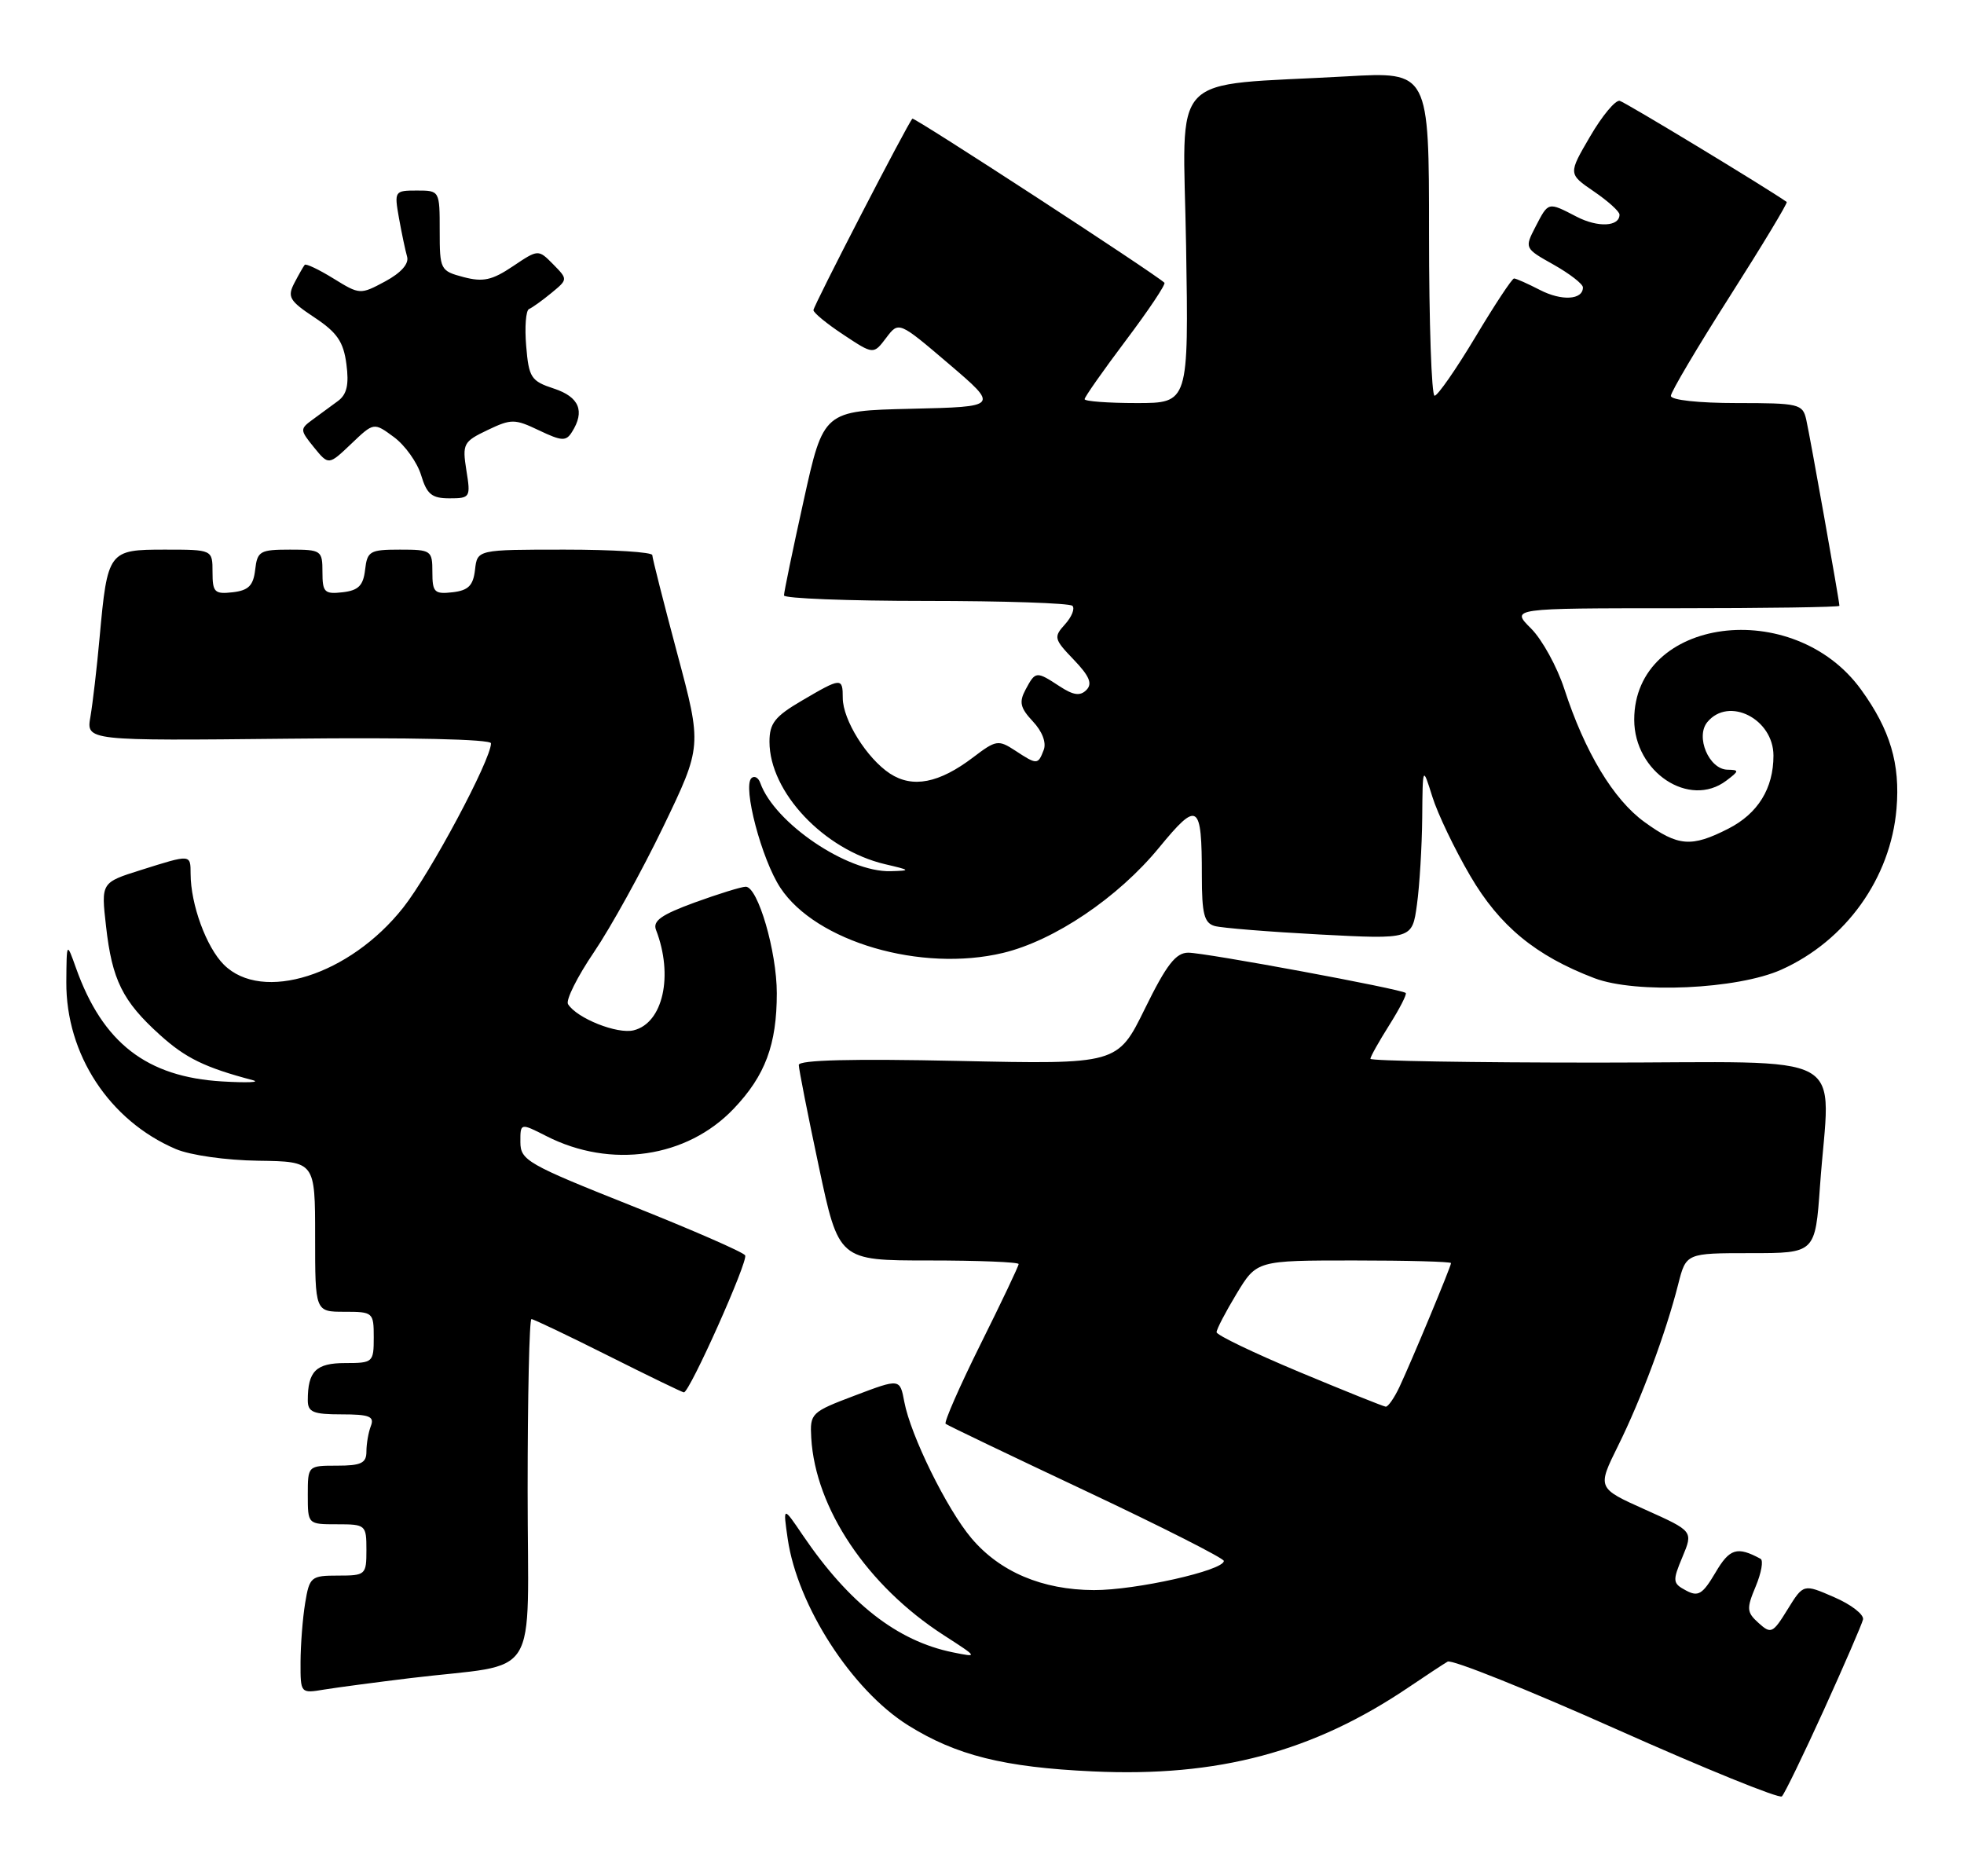 <?xml version="1.0" encoding="UTF-8" standalone="no"?>
<!DOCTYPE svg PUBLIC "-//W3C//DTD SVG 1.1//EN" "http://www.w3.org/Graphics/SVG/1.1/DTD/svg11.dtd" >
<svg xmlns="http://www.w3.org/2000/svg" xmlns:xlink="http://www.w3.org/1999/xlink" version="1.1" viewBox="0 0 268 256">
 <g >
 <path fill="currentColor"
d=" M 248.87 233.35 C 251.65 227.22 254.06 221.66 254.22 220.99 C 254.37 220.32 252.61 218.95 250.29 217.95 C 246.09 216.12 246.09 216.12 243.93 219.61 C 241.91 222.89 241.66 223.00 239.97 221.47 C 238.34 220.00 238.30 219.52 239.58 216.47 C 240.35 214.62 240.65 212.93 240.24 212.71 C 237.04 210.98 236.02 211.29 234.08 214.60 C 232.32 217.57 231.73 217.93 230.06 217.03 C 228.24 216.06 228.20 215.75 229.58 212.46 C 231.05 208.94 231.05 208.94 224.50 206.00 C 217.94 203.06 217.94 203.06 220.80 197.28 C 223.94 190.95 227.32 181.88 229.00 175.25 C 230.08 171.00 230.08 171.00 238.89 171.00 C 247.70 171.00 247.70 171.00 248.35 161.85 C 249.69 142.98 253.33 145.00 218.00 145.00 C 200.95 145.00 187.00 144.77 187.00 144.48 C 187.00 144.19 188.16 142.13 189.57 139.89 C 190.99 137.64 192.00 135.67 191.82 135.50 C 191.28 134.97 164.46 130.00 162.15 130.00 C 160.45 130.00 159.18 131.63 156.24 137.62 C 152.50 145.24 152.50 145.24 130.75 144.77 C 116.29 144.46 109.00 144.64 109.00 145.32 C 109.00 145.88 110.23 152.12 111.73 159.17 C 114.45 172.00 114.45 172.00 126.73 172.00 C 133.48 172.00 139.00 172.22 139.00 172.49 C 139.00 172.76 136.66 177.69 133.79 183.45 C 130.93 189.21 128.79 194.09 129.04 194.29 C 129.29 194.50 137.94 198.64 148.25 203.50 C 158.56 208.36 167.00 212.64 167.00 213.00 C 167.00 214.30 154.96 217.00 149.27 216.98 C 142.23 216.95 136.44 214.50 132.55 209.89 C 129.20 205.92 124.26 195.88 123.40 191.30 C 122.80 188.10 122.80 188.10 116.65 190.43 C 110.67 192.69 110.51 192.85 110.70 196.21 C 111.26 205.83 118.34 216.39 128.76 223.12 C 133.50 226.18 133.50 226.18 130.00 225.47 C 122.42 223.92 115.88 218.81 109.55 209.50 C 106.84 205.50 106.84 205.50 107.49 210.00 C 108.82 219.12 116.24 230.62 123.90 235.42 C 130.47 239.53 136.99 241.16 149.11 241.72 C 166.23 242.52 179.19 239.06 192.28 230.20 C 194.60 228.63 196.97 227.07 197.54 226.74 C 198.11 226.41 208.46 230.56 220.54 235.95 C 232.62 241.34 242.79 245.47 243.15 245.13 C 243.51 244.78 246.08 239.48 248.87 233.35 Z  M 56.00 228.99 C 74.02 226.81 72.00 230.05 72.00 203.41 C 72.00 190.54 72.23 180.00 72.52 180.00 C 72.80 180.00 77.52 182.25 83.00 185.00 C 88.48 187.75 93.12 190.00 93.32 190.00 C 94.11 190.00 102.14 172.03 101.68 171.30 C 101.41 170.86 94.40 167.80 86.10 164.50 C 72.00 158.89 71.02 158.33 71.01 155.86 C 71.00 153.22 71.00 153.22 74.56 155.03 C 83.36 159.52 93.73 158.00 100.12 151.29 C 104.42 146.78 106.00 142.54 106.00 135.53 C 106.00 129.84 103.42 121.00 101.76 121.00 C 101.18 121.00 98.05 121.97 94.80 123.15 C 90.24 124.82 89.04 125.66 89.52 126.90 C 91.92 133.11 90.48 139.59 86.48 140.59 C 84.25 141.16 78.70 138.95 77.51 137.02 C 77.18 136.48 78.77 133.29 81.05 129.93 C 83.32 126.58 87.58 118.88 90.50 112.83 C 95.80 101.82 95.80 101.82 92.41 89.16 C 90.55 82.20 89.02 76.16 89.01 75.75 C 89.01 75.34 83.63 75.00 77.07 75.00 C 65.13 75.00 65.13 75.00 64.82 77.75 C 64.57 79.91 63.91 80.57 61.75 80.82 C 59.28 81.10 59.00 80.82 59.00 78.07 C 59.00 75.11 58.85 75.00 54.57 75.00 C 50.47 75.00 50.11 75.21 49.82 77.75 C 49.57 79.91 48.91 80.57 46.75 80.82 C 44.28 81.10 44.00 80.82 44.00 78.07 C 44.00 75.11 43.85 75.00 39.57 75.00 C 35.47 75.00 35.11 75.21 34.82 77.75 C 34.57 79.91 33.91 80.57 31.75 80.82 C 29.28 81.10 29.00 80.82 29.00 78.07 C 29.00 75.00 29.00 75.00 22.48 75.00 C 14.80 75.00 14.67 75.17 13.59 87.00 C 13.22 91.12 12.65 95.98 12.34 97.80 C 11.76 101.09 11.76 101.09 39.38 100.80 C 55.89 100.62 67.00 100.87 67.00 101.43 C 67.00 103.67 58.71 119.19 55.02 123.85 C 47.73 133.08 35.78 136.87 30.54 131.63 C 28.15 129.24 26.02 123.42 26.01 119.25 C 26.00 116.55 26.08 116.56 19.23 118.72 C 13.79 120.43 13.79 120.43 14.47 126.40 C 15.29 133.72 16.73 136.62 21.80 141.20 C 25.33 144.39 27.93 145.66 34.50 147.40 C 35.60 147.69 33.72 147.77 30.32 147.57 C 20.02 146.96 14.02 142.32 10.38 132.12 C 9.09 128.50 9.09 128.50 9.05 134.00 C 8.99 143.88 14.93 152.93 24.00 156.80 C 25.99 157.64 30.84 158.33 35.25 158.39 C 43.00 158.50 43.00 158.50 43.00 168.75 C 43.00 179.00 43.00 179.00 47.00 179.00 C 50.90 179.00 51.00 179.08 51.00 182.50 C 51.00 185.90 50.89 186.00 47.11 186.00 C 43.11 186.00 42.00 187.11 42.00 191.08 C 42.00 192.70 42.73 193.00 46.61 193.00 C 50.40 193.00 51.11 193.28 50.61 194.58 C 50.27 195.45 50.00 197.03 50.00 198.08 C 50.00 199.65 49.28 200.00 46.00 200.00 C 42.00 200.00 42.00 200.00 42.00 204.00 C 42.00 208.00 42.00 208.00 46.00 208.00 C 49.90 208.00 50.00 208.08 50.00 211.50 C 50.00 214.90 49.89 215.00 46.13 215.00 C 42.44 215.00 42.23 215.17 41.64 218.75 C 41.30 220.81 41.02 224.43 41.01 226.80 C 41.00 231.09 41.00 231.09 44.25 230.55 C 46.04 230.26 51.33 229.56 56.00 228.99 Z  M 243.07 132.32 C 251.87 128.38 257.99 119.83 258.79 110.36 C 259.31 104.23 257.93 99.59 253.96 94.11 C 244.72 81.34 223.00 84.22 223.00 98.21 C 223.00 105.36 230.52 110.34 235.56 106.53 C 237.34 105.19 237.35 105.06 235.73 105.03 C 233.20 104.99 231.32 100.53 232.98 98.53 C 235.90 95.00 242.00 98.10 242.00 103.11 C 242.00 107.59 239.88 111.02 235.84 113.08 C 230.80 115.65 229.00 115.51 224.40 112.17 C 220.16 109.10 216.26 102.62 213.46 94.01 C 212.48 91.00 210.44 87.28 208.92 85.76 C 206.15 83.00 206.15 83.00 228.58 83.00 C 240.91 83.00 251.00 82.85 251.00 82.67 C 251.00 82.05 246.98 59.48 246.47 57.25 C 245.99 55.12 245.48 55.00 236.98 55.00 C 231.80 55.00 228.00 54.59 228.00 54.02 C 228.00 53.49 231.63 47.36 236.06 40.41 C 240.49 33.46 243.97 27.68 243.81 27.56 C 241.00 25.59 221.78 13.95 221.02 13.76 C 220.44 13.62 218.62 15.80 216.98 18.62 C 213.99 23.73 213.99 23.73 217.49 26.12 C 219.41 27.43 220.99 28.85 220.99 29.28 C 221.01 30.93 218.05 31.08 215.14 29.57 C 211.20 27.53 211.31 27.51 209.53 30.94 C 208.02 33.87 208.03 33.89 212.01 36.12 C 214.20 37.36 216.00 38.75 216.00 39.22 C 216.00 40.93 213.10 41.10 210.14 39.57 C 208.47 38.71 206.88 38.00 206.60 38.00 C 206.33 38.00 203.95 41.60 201.32 46.00 C 198.68 50.40 196.18 54.00 195.76 54.00 C 195.34 54.00 195.00 44.05 195.00 31.89 C 195.00 9.78 195.00 9.78 183.75 10.42 C 159.01 11.82 161.45 9.24 161.85 33.57 C 162.20 55.00 162.20 55.00 155.10 55.00 C 151.19 55.00 148.00 54.76 148.00 54.47 C 148.00 54.18 150.54 50.56 153.64 46.44 C 156.74 42.32 159.11 38.78 158.89 38.58 C 157.51 37.28 124.73 15.94 124.50 16.19 C 123.81 16.93 111.00 41.73 111.00 42.32 C 111.00 42.68 112.84 44.19 115.10 45.68 C 119.19 48.39 119.19 48.39 120.92 46.11 C 122.64 43.83 122.64 43.83 129.48 49.66 C 136.32 55.50 136.32 55.50 124.34 55.78 C 112.37 56.06 112.37 56.06 109.67 68.28 C 108.18 75.00 106.97 80.84 106.98 81.25 C 106.99 81.66 115.70 82.00 126.33 82.00 C 136.97 82.00 145.97 82.30 146.34 82.67 C 146.70 83.04 146.25 84.17 145.33 85.19 C 143.75 86.93 143.82 87.21 146.52 90.02 C 148.67 92.26 149.10 93.30 148.24 94.16 C 147.39 95.01 146.47 94.88 144.59 93.65 C 141.40 91.56 141.30 91.57 139.95 94.09 C 139.03 95.81 139.21 96.59 140.94 98.44 C 142.22 99.80 142.81 101.34 142.42 102.34 C 141.64 104.38 141.51 104.38 138.51 102.41 C 136.23 100.92 135.90 100.98 132.80 103.34 C 128.14 106.88 124.54 107.58 121.44 105.56 C 118.29 103.49 115.01 98.24 115.00 95.25 C 115.00 92.43 114.81 92.44 109.43 95.60 C 105.74 97.76 105.00 98.70 105.00 101.21 C 105.00 108.08 112.43 115.95 120.75 117.92 C 124.30 118.75 124.34 118.80 121.50 118.88 C 115.61 119.03 105.70 112.31 103.75 106.85 C 103.49 106.11 102.94 105.81 102.54 106.18 C 101.31 107.33 103.93 117.28 106.49 121.15 C 111.35 128.52 125.70 132.71 136.88 130.03 C 143.87 128.35 152.56 122.49 158.15 115.68 C 163.47 109.20 164.00 109.55 164.00 119.51 C 164.00 124.71 164.32 125.95 165.75 126.36 C 166.71 126.63 173.17 127.15 180.10 127.52 C 192.70 128.18 192.70 128.18 193.35 123.45 C 193.71 120.85 194.03 115.52 194.07 111.61 C 194.13 104.50 194.13 104.50 195.45 108.71 C 196.17 111.03 198.50 115.89 200.62 119.51 C 204.62 126.36 209.56 130.43 217.57 133.48 C 223.21 135.63 237.09 135.00 243.07 132.32 Z  M 63.64 64.18 C 63.07 60.57 63.23 60.26 66.52 58.69 C 69.77 57.14 70.23 57.14 73.56 58.73 C 76.65 60.20 77.24 60.24 78.04 58.96 C 79.85 56.11 79.05 54.17 75.60 53.03 C 72.46 52.00 72.16 51.54 71.80 47.20 C 71.58 44.62 71.76 42.35 72.19 42.17 C 72.62 41.99 73.99 41.01 75.24 39.98 C 77.50 38.12 77.50 38.12 75.48 36.06 C 73.45 34.01 73.45 34.01 69.98 36.34 C 67.14 38.25 65.91 38.51 63.25 37.81 C 60.08 36.97 60.00 36.80 60.00 31.47 C 60.00 26.02 59.99 26.00 56.89 26.00 C 53.84 26.00 53.79 26.08 54.44 29.75 C 54.81 31.81 55.31 34.19 55.55 35.02 C 55.83 35.99 54.73 37.23 52.56 38.40 C 49.17 40.22 49.09 40.22 45.51 38.01 C 43.52 36.78 41.75 35.94 41.58 36.14 C 41.41 36.34 40.77 37.46 40.16 38.63 C 39.18 40.52 39.50 41.06 42.91 43.32 C 46.00 45.37 46.87 46.63 47.27 49.69 C 47.64 52.48 47.33 53.82 46.13 54.71 C 45.24 55.37 43.68 56.51 42.67 57.25 C 40.91 58.54 40.92 58.67 42.84 61.04 C 44.84 63.50 44.84 63.50 47.93 60.56 C 51.01 57.62 51.01 57.62 53.75 59.64 C 55.26 60.75 56.93 63.09 57.46 64.83 C 58.25 67.45 58.92 68.00 61.33 68.00 C 64.16 68.00 64.24 67.87 63.64 64.18 Z  M 177.26 187.20 C 171.07 184.61 166.01 182.18 166.01 181.79 C 166.00 181.40 167.23 179.04 168.74 176.54 C 171.49 172.00 171.49 172.00 184.74 172.00 C 192.03 172.00 198.00 172.16 198.00 172.36 C 198.00 172.82 192.69 185.57 190.97 189.25 C 190.26 190.76 189.41 191.98 189.09 191.95 C 188.77 191.92 183.44 189.78 177.26 187.20 Z "/>
</g>
</svg>